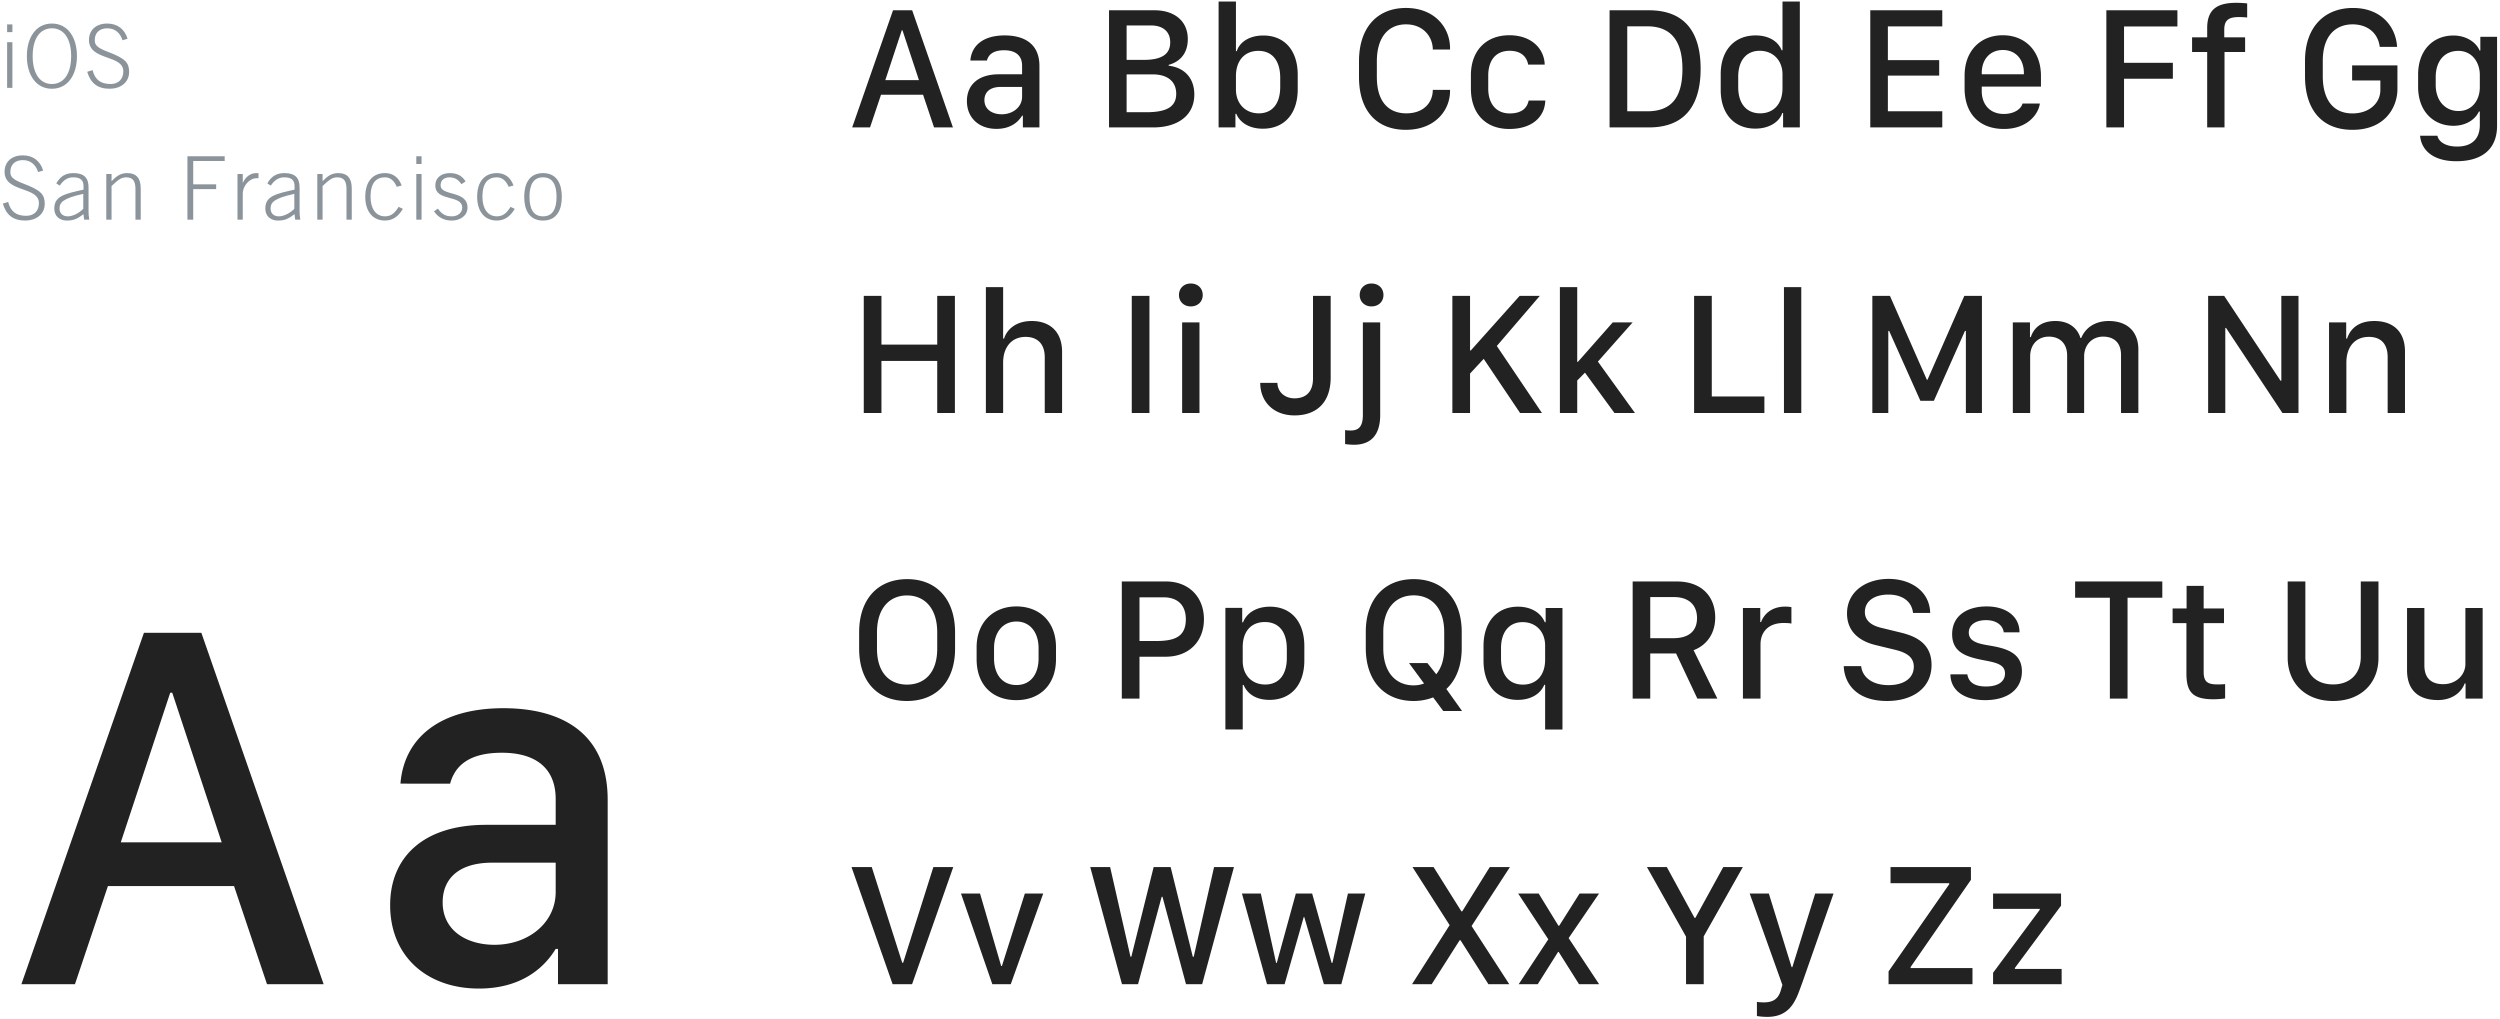 <svg xmlns="http://www.w3.org/2000/svg" width="569" height="232"><g fill="none" fill-rule="evenodd"><path fill="#8B949B" d="M2.82 9.6V20h-1.2V9.6h1.2zm0-2.28h-1.2V5.56h1.2v1.76zm8.994-1.96c3.62 0 5.7 3.16 5.7 7.42s-2.08 7.42-5.7 7.42-5.7-3.16-5.7-7.42 2.08-7.42 5.7-7.42zm0 13.76c2.66 0 4.38-2.28 4.38-6.34 0-4.06-1.72-6.34-4.38-6.34s-4.38 2.28-4.38 6.34c0 4.06 1.72 6.34 4.38 6.34zm8.035-2.78l1.22-.38c.56 2.2 1.84 3.16 4.12 3.16 1.8 0 2.88-1.14 2.88-2.88 0-3.88-7.82-2.36-7.82-7.14 0-2.14 1.48-3.74 4.16-3.74 2.28 0 3.96 1.24 4.62 3.46l-1.14.34c-.52-1.6-1.64-2.72-3.48-2.72-1.68 0-2.84.96-2.84 2.66 0 .98.28 1.68 2.94 2.68 4.06 1.52 4.88 2.52 4.88 4.6 0 2.46-2.06 3.82-4.4 3.82-2.76 0-4.34-1.22-5.14-3.86zM.64 46.34l1.22-.38c.56 2.2 1.84 3.16 4.12 3.16 1.8 0 2.88-1.14 2.88-2.88 0-3.88-7.82-2.36-7.82-7.14 0-2.14 1.48-3.74 4.16-3.74 2.28 0 3.96 1.24 4.62 3.46l-1.14.34c-.52-1.6-1.64-2.72-3.48-2.72-1.68 0-2.84.96-2.84 2.66 0 .98.28 1.68 2.94 2.68 4.06 1.52 4.88 2.52 4.88 4.6 0 2.46-2.06 3.82-4.4 3.82-2.76 0-4.34-1.22-5.14-3.86zM20.314 50h-1.16l-.16-1.26c-1.24.98-2.18 1.46-3.78 1.46-1.62 0-2.86-1-2.86-2.72 0-2.84 2.32-3.36 6.66-4.32v-.72c0-1.38-.6-2.08-2.38-2.08-1.24 0-2.26.68-3.02 1.88l-.8-.48c.9-1.68 2.18-2.36 3.86-2.36 2.36 0 3.48.96 3.48 3.26v5.44c0 .52.04 1.2.16 1.9zm-1.36-2.48v-3.4c-4.76 1.04-5.4 2.02-5.4 3.34 0 1.14.78 1.78 1.86 1.78 1.12 0 2.5-.66 3.54-1.72zM25.39 50h-1.2V39.6h1.2v1.64c1.12-1.16 2.04-1.84 3.56-1.84 2.16 0 3.08 1.24 3.08 3.5V50h-1.2v-6.98c0-1.72-.52-2.66-2.12-2.66-1.28 0-2 .78-3.32 1.98V50zm18.588 0h-1.32V35.56h8.48v1.08h-7.16v5.32h5.22v1.08h-5.22V50zm11.274 0h-1.2V39.6h1.2v1.98h.04c.56-1.28 1.68-2.18 3-2.18h.54v1.16h-.54c-1.32 0-3.04 1.56-3.04 3.56V50zm13.095 0h-1.16l-.16-1.26c-1.24.98-2.18 1.46-3.78 1.46-1.62 0-2.86-1-2.86-2.72 0-2.84 2.32-3.36 6.66-4.32v-.72c0-1.38-.6-2.08-2.38-2.08-1.24 0-2.26.68-3.02 1.88l-.8-.48c.9-1.68 2.18-2.36 3.86-2.36 2.36 0 3.48.96 3.48 3.26v5.44c0 .52.04 1.2.16 1.9zm-1.36-2.48v-3.4c-4.76 1.04-5.4 2.02-5.4 3.34 0 1.14.78 1.78 1.86 1.78 1.12 0 2.5-.66 3.54-1.72zM73.42 50h-1.2V39.6h1.2v1.64c1.12-1.16 2.04-1.84 3.56-1.84 2.16 0 3.08 1.24 3.08 3.5V50h-1.2v-6.98c0-1.72-.52-2.66-2.12-2.66-1.28 0-2 .78-3.32 1.98V50zm17.994-7.78l-1.1.3c-.54-1.2-1.32-2.16-2.7-2.16-1.96 0-3.28 1.22-3.28 4.44 0 2.66 1.2 4.44 3.28 4.44 1.48 0 2.28-.82 3.12-2.16l.96.46c-.88 1.48-2.1 2.66-4.08 2.66-2.92 0-4.48-2.26-4.48-5.4 0-3.58 1.8-5.4 4.48-5.4 1.96 0 3.18 1.1 3.8 2.82zm4.535-2.62V50h-1.2V39.6h1.2zm0-2.28h-1.2v-1.76h1.2v1.76zm2.834 10.78l.88-.62c.98 1.4 1.86 1.76 3.22 1.76 1.32 0 2.32-.86 2.32-1.98 0-3.02-6.12-1.32-6.12-5.02 0-1.96 1.54-2.84 3.3-2.84 1.74 0 2.84.68 3.58 1.88l-.92.64c-.7-.96-1.46-1.56-2.7-1.56-1.16 0-2.06.56-2.06 1.82 0 2.54 6.12 1.04 6.12 5.08 0 1.86-1.72 2.94-3.6 2.94-1.6 0-3.04-.64-4.02-2.1zm18.094-5.88l-1.1.3c-.54-1.2-1.32-2.16-2.7-2.16-1.96 0-3.28 1.22-3.28 4.44 0 2.66 1.2 4.44 3.28 4.44 1.48 0 2.28-.82 3.12-2.16l.96.46c-.88 1.48-2.1 2.66-4.08 2.66-2.92 0-4.48-2.26-4.48-5.4 0-3.58 1.8-5.4 4.48-5.4 1.96 0 3.18 1.1 3.8 2.82zm6.714-1.86c-2.14 0-3.08 1.62-3.08 4.44 0 2.82.94 4.44 3.08 4.44s3.08-1.62 3.08-4.44c0-2.82-.94-4.44-3.08-4.44zm0-.96c3.24 0 4.28 2.58 4.28 5.4 0 2.82-1.04 5.4-4.28 5.4s-4.28-2.58-4.28-5.4c0-2.82 1.04-5.4 4.28-5.4z"/><path fill="#222" d="M17.059 224H4.87l27.89-79.98h13.067L73.66 224H60.77l-7.5-22.324H24.559L17.059 224zm22.148-66.328h-.469l-11.25 34.043h22.969l-11.25-34.043zm69.805 67.324c-11.953 0-20.215-7.441-20.215-18.984 0-10.899 7.558-18.282 21.797-18.282h15.879v-5.859c0-7.207-4.746-10.547-12.246-10.547-7.442 0-10.665 2.93-11.778 7.031H91.141c.82-10.312 8.847-17.167 23.437-17.167 13.008 0 23.73 5.449 23.73 20.859V224H127v-8.027h-.527c-2.871 4.746-8.32 9.023-17.461 9.023zm3.515-9.96c7.852 0 13.946-5.099 13.946-12.013v-6.68h-14.414c-7.91 0-11.309 3.868-11.309 9.024 0 6.563 5.625 9.668 11.777 9.668zM198.02 29h-4.063l9.297-26.66h4.355L216.887 29h-4.297l-2.5-7.441h-9.57L198.02 29zm7.382-22.11h-.156l-3.75 11.348h7.656l-3.75-11.347zm21.407 22.442c-3.985 0-6.739-2.48-6.739-6.328 0-3.633 2.52-6.094 7.266-6.094h5.293v-1.953c0-2.402-1.582-3.516-4.082-3.516-2.48 0-3.555.977-3.926 2.344h-3.77c.274-3.437 2.95-5.723 7.813-5.723 4.336 0 7.91 1.817 7.91 6.954V29h-3.77v-2.676h-.175c-.957 1.582-2.774 3.008-5.82 3.008zm1.171-3.32c2.618 0 4.649-1.7 4.649-4.004V19.78h-4.805c-2.637 0-3.77 1.29-3.77 3.008 0 2.188 1.876 3.223 3.926 3.223zM252.414 29V2.34h10.371c4.492 0 7.559 2.422 7.559 6.562 0 3.301-1.836 5.176-4.356 5.86v.195c3.575.41 5.84 2.813 5.84 6.543 0 4.902-3.926 7.5-9.316 7.5h-10.098zm4.004-23.203v7.832h3.887c4.004 0 6.035-1.23 6.035-3.984 0-2.637-1.875-3.848-4.317-3.848h-5.605zm0 11.133v8.613h4.394c4.024 0 6.895-.84 6.895-4.18 0-2.949-2.129-4.433-5.332-4.433h-5.957zm31.016 12.363c-3.32 0-5.313-1.582-6.055-3.398h-.195V29h-3.829V.348h3.946v11.289h.195c.547-1.797 2.559-3.555 6.035-3.555 4.746 0 7.832 3.281 7.832 8.984v3.223c0 5.723-3.144 9.004-7.93 9.004zm-.938-3.496c2.871 0 4.883-1.934 4.883-6.055V17.73c0-4.003-1.895-6.152-4.961-6.152-3.145 0-5.117 2.207-5.117 5.762v3.047c0 3.164 2.11 5.41 5.195 5.41zm26.875-11.836v3.555c0 5.644 2.656 8.28 6.719 8.28 3.965 0 6.015-2.48 6.015-5.35h3.926v.292c0 4.219-3.261 8.809-10.078 8.809-6.562 0-10.644-4.258-10.644-12.012v-3.613c0-7.637 4.16-12.11 10.683-12.11 6.543 0 10.04 4.493 10.04 9.16v.294h-3.927c0-2.852-2.128-5.723-6.093-5.723s-6.64 2.852-6.64 8.418zm21.406 6.191v-3.027c0-5.488 3.34-9.102 8.75-9.102 5.215 0 7.97 3.243 8.047 6.68h-3.77c-.195-1.27-1.152-3.144-4.199-3.144-3.203 0-4.882 2.207-4.882 5.664v2.93c0 3.495 1.855 5.663 4.882 5.663 2.95 0 4.004-1.425 4.317-2.93h3.789c-.117 3.614-2.871 6.466-8.203 6.466-5.332 0-8.73-3.438-8.73-9.2zM366.34 2.34h8.945c8.594 0 11.777 5.488 11.777 13.3 0 7.696-3.066 13.36-11.777 13.36h-8.945V2.34zm4.023 3.652v19.336h4.551c5.41 0 8.008-3.027 8.008-9.629 0-5.781-2.129-9.707-8.008-9.707h-4.55zm29.2 2.07c3.32 0 5.253 1.602 5.937 3.38h.195V.347h3.946V29h-3.809v-3.281h-.195c-.528 1.777-2.676 3.554-6.153 3.554-4.726 0-7.851-3.32-7.851-8.789v-3.613c0-5.371 3.086-8.808 7.93-8.808zm.957 3.497c-3.008 0-4.903 2.148-4.903 5.937v2.324c0 3.848 1.953 5.977 5 5.977 3.067 0 5.078-2.149 5.078-5.703V16.91c0-3.164-2.148-5.351-5.175-5.351zm41.543 13.77V29h-16.387V2.34h16.387v3.672H429.68v7.676h11.68v3.515h-11.68v8.125h12.382zm14.042 4.023c-5.585 0-8.964-3.457-8.964-9.258v-2.832c0-5.82 3.71-9.239 8.691-9.239 5.078 0 8.691 3.575 8.691 9.239v2.441h-13.476v1.016c0 2.988 1.797 5.215 5.02 5.215 2.343 0 3.925-1.094 4.257-2.364h3.946c-.293 2.364-2.793 5.782-8.165 5.782zm-5.058-12.442h9.59v-.293c0-3.144-1.895-5.234-4.785-5.234-2.891 0-4.805 2.09-4.805 5.234v.293zM483.43 29h-4.024V2.34h16.172V6.03H483.43v8.262h11.113v3.633H483.43V29zm18.925 0V11.832h-3.437v-3.34h3.437v-2.05c0-4.044 1.934-5.801 6.622-5.801 1.074 0 2.128.097 2.48.136V3.98a20.87 20.87 0 0 0-1.855-.097c-2.344 0-3.36.683-3.36 2.89v1.72h4.746v3.339h-4.687V29h-3.946zm43.223-18.34h-3.945c-.45-3.437-3.086-5.117-6.172-5.117-3.77 0-6.797 2.48-6.797 8.32v3.477c0 5.137 2.207 8.476 6.758 8.476 3.75 0 6.348-2.285 6.348-5.351v-2.149h-6.426V14.88h10.312v5.41c0 3.828-2.558 9.258-10.234 9.258-7.285 0-10.8-4.942-10.8-12.188v-3.535c0-7.48 4.257-12.011 10.917-12.011 6.406 0 9.766 4.238 10.04 8.847zm13.652 22.695c3.457 0 5.176-1.835 5.176-4.902v-3.066h-.215c-.8 1.797-2.91 3.242-5.78 3.242-4.552 0-8.048-3.262-8.048-8.867v-2.793c0-5.606 3.477-8.887 8.028-8.887 3.066 0 5.273 1.68 5.957 3.418h.175V8.375h3.809v20.234c0 5.782-3.965 8.086-9.258 8.086-5.508 0-8.008-2.695-8.261-5.8h3.945c.293 1.406 1.894 2.46 4.472 2.46zm.293-21.777c-3.183 0-5.156 2.344-5.156 5.957v1.797c0 3.594 2.149 5.938 5.196 5.938 3.105 0 4.843-2.5 4.843-5.41v-2.794c0-2.968-1.836-5.488-4.883-5.488zM217.336 94h-4.024V82.145h-12.695V94h-4.023V67.34h4.023v11.094h12.696V67.34h4.023V94zm7.05 0V65.348h3.927v11.718h.214c.41-1.445 2.09-4.004 6.309-4.004 3.984 0 6.894 2.305 6.894 7.012V94h-3.945V81.324c0-3.164-1.758-4.648-4.355-4.648-3.301 0-5.118 2.48-5.118 5.86V94h-3.925zm37.227 0h-4.023V67.34h4.023V94zm7.442 0V73.375H273V94h-3.945zm-.723-26.855c0-1.524 1.113-2.618 2.676-2.618 1.62 0 2.734 1.094 2.734 2.618 0 1.503-1.113 2.597-2.734 2.597-1.543 0-2.676-1.094-2.676-2.597zm18.496 20h3.906c.079 2.226 1.836 3.515 3.887 3.515 2.5 0 4.219-1.347 4.219-4.531v-18.79h4.023v18.556c0 5.859-3.34 8.652-8.222 8.652-4.883 0-7.813-3.223-7.813-7.402zm22.637-20c0-1.524 1.113-2.618 2.676-2.618 1.62 0 2.734 1.094 2.734 2.618 0 1.503-1.113 2.597-2.734 2.597-1.543 0-2.676-1.094-2.676-2.597zm4.668 6.23v21.074c0 4.785-2.324 6.778-5.977 6.778-.683 0-1.68-.098-2.011-.157v-3.183c.312.058.8.097 1.25.097 2.011 0 2.793-1.093 2.793-3.574V73.375h3.945zm36.328-6.035l-9.785 11.406L350.949 94h-4.98l-8.281-12.324-3.106 3.34V94h-4.023V67.34h4.023v12.422h.176L345.87 67.34h4.59zm8.516 19.258V94h-3.946V65.348h3.946v17.011h.156l7.93-8.984h4.53l-7.91 8.926L372.122 94h-4.668l-6.719-9.18-1.757 1.778zm42.597 3.632V94h-15.996V67.34h4.024v22.89h11.972zm4.453 3.77V65.348h3.946V94h-3.946zm23.75 0h-3.632V67.34h4.003l8.399 19.082h.156l8.379-19.082h4.004V94h-3.652V75.328h-.215l-7.07 15.899h-3.067l-7.11-15.899h-.195V94zm28.34 0V73.375h3.906v3.34h.196c.469-1.485 1.816-3.653 5.586-3.653 3.125 0 5.058 1.66 5.703 3.868h.176c.8-1.973 2.773-3.868 6.27-3.868 4.198 0 6.737 2.383 6.737 6.485V94h-3.945V80.777c0-2.617-1.465-4.16-4.082-4.16-2.441 0-4.316 1.797-4.316 4.551V94h-3.868V80.895c0-2.676-1.64-4.278-4.16-4.278-2.46 0-4.257 1.738-4.257 4.512V94h-3.946zm48.36 0h-3.907V67.34h3.653l12.812 19.297h.195V67.34h3.907V94h-3.653l-12.832-19.355h-.175V94zm23.613 0V73.375h3.906v3.691h.195c.528-1.601 1.973-4.004 6.211-4.004 4.16 0 6.973 2.286 6.973 6.973V94h-3.945V81.285c0-3.144-1.66-4.61-4.258-4.61-3.418 0-5.137 2.5-5.137 5.86V94h-3.945zm-330.488 49.922v3.71c0 5.567 2.93 8.184 6.835 8.184 3.926 0 6.875-2.617 6.875-8.183v-3.711c0-5.567-2.949-8.399-6.875-8.399-3.906 0-6.835 2.832-6.835 8.399zm-4.063 3.691v-3.672c0-7.578 4.258-12.129 10.938-12.129 6.68 0 10.898 4.57 10.898 12.13v3.671c0 7.54-4.277 11.934-10.977 11.934-6.68 0-10.859-4.395-10.859-11.934zm35.781-9.59c5.254 0 9.024 3.477 9.024 9.278v2.715c0 5.957-3.77 9.336-9.024 9.336-5.332 0-9.043-3.34-9.043-9.336V147.3c0-5.625 3.77-9.278 9.043-9.278zm.02 3.438c-3.184 0-5.098 2.578-5.098 6.055v2.343c0 3.496 1.778 6.055 5.098 6.055 3.281 0 5.039-2.539 5.039-6.055v-2.343c0-3.477-1.856-6.055-5.04-6.055zm23.984-9.121h10.02c5.312 0 8.672 3.613 8.672 8.594 0 5.02-3.38 8.535-8.692 8.535h-5.976V159h-4.024v-26.66zm4.024 3.613v9.942h3.75c4.277 0 6.797-.958 6.797-4.961 0-3.184-1.856-4.98-5.04-4.98h-5.507zm29.59 23.34c-3.34 0-5.118-1.582-5.899-3.398h-.195v10.136h-3.946v-27.676h3.829v3.282h.195c.723-1.914 2.773-3.555 6.133-3.555 4.707 0 7.812 3.3 7.812 8.984v3.223c0 5.723-3.144 9.004-7.93 9.004zm-.977-3.496c2.89 0 4.922-1.934 4.922-6.094v-2.012c0-4.023-1.914-6.113-5-6.113-3.145 0-5.04 2.149-5.04 5.684v3.183c0 3.184 2.052 5.352 5.118 5.352zm22.89-8.3v-3.634c0-7.539 4.278-12.05 10.899-12.05 6.621 0 10.938 4.53 10.938 12.05v3.633c0 4.082-1.27 7.266-3.497 9.316l3.575 5.02h-4.278l-2.304-3.105c-1.29.507-2.793.82-4.434.82-6.621 0-10.898-4.512-10.898-12.05zm3.985-3.634v3.653c0 5.683 2.95 8.437 6.855 8.476.899 0 1.68-.137 2.422-.43l-3.418-4.648h4.18l2.012 2.54c1.133-1.368 1.816-3.321 1.816-5.938v-3.653c0-5.586-3.008-8.36-6.953-8.36-3.926 0-6.914 2.774-6.914 8.36zm30.644-5.781c3.184 0 5.293 1.523 6.114 3.535h.195v-3.242h3.828v27.676h-3.945v-10.196h-.195c-.762 1.875-2.793 3.438-6.055 3.438-4.805 0-7.774-3.418-7.774-8.945v-3.32c0-5.47 3.047-8.946 7.832-8.946zm1.075 3.516c-3.106 0-4.922 2.285-4.922 5.937v2.305c0 3.808 1.855 5.976 4.98 5.976 3.106 0 5.059-2.148 5.059-5.683v-3.184c0-3.183-2.09-5.351-5.117-5.351zm35.02-9.258c6.054 0 8.808 3.75 8.808 8.183 0 4.395-2.676 6.641-4.922 7.461L390.87 159h-4.55l-4.844-10.273h-5.88V159h-4.003v-26.66h9.98zm-5.977 12.91h5.293c3.476 0 5.351-1.621 5.351-4.57 0-3.164-2.09-4.785-5.215-4.785h-5.43v9.355zM396.69 159v-20.625h3.946v3.203h.195c.488-1.387 1.992-3.516 5.527-3.516.508 0 .977.06 1.368.118v3.75c-.352-.098-1.075-.137-1.758-.137-3.535 0-5.274 2.09-5.274 4.863V159h-4.004zm22.95-7.383h3.964c.235 2.344 2.325 4.317 6.23 4.317 3.556 0 5.743-1.621 5.743-4.18 0-2.05-1.387-3.164-4.277-3.867l-4.512-1.094c-3.32-.82-6.406-2.852-6.406-7.168 0-5.098 4.472-7.871 9.472-7.871 4.942 0 9.356 2.754 9.454 7.754h-3.907c-.214-2.285-2.03-4.18-5.605-4.18-3.145 0-5.352 1.445-5.352 3.965 0 1.758 1.211 3.008 3.711 3.594l4.473 1.093c4.043.977 6.992 2.872 6.992 7.383 0 5.254-4.297 8.184-10.137 8.184-7.285 0-9.746-4.336-9.843-7.93zm24.668-7.265c0-4.454 3.73-6.329 7.832-6.329 4.472 0 7.5 2.266 7.5 5.899h-3.594c-.137-1.367-1.406-2.774-4.024-2.774-2.304 0-3.925 1.036-3.925 2.832 0 2.325 2.87 2.618 5.175 3.028 3.829.664 6.914 1.875 6.914 5.781 0 4.16-3.3 6.563-8.378 6.563-4.747 0-7.891-2.207-7.891-5.88h3.848c.254 1.68 1.484 2.774 4.238 2.774 3.066 0 4.336-1.328 4.336-2.969 0-2.168-2.324-2.52-5.156-3.066-3.79-.762-6.875-1.797-6.875-5.86zM484.23 159h-4.023v-22.95h-7.91v-3.71h19.844v3.71h-7.91V159zm13.438-20.508v-5.156h3.887v5.156h4.629v3.34h-4.63v11.055c0 2.265.821 2.89 3.223 2.89.547 0 1.328-.039 1.66-.078v3.262c-.312.078-1.757.195-2.636.195-4.961 0-6.172-1.816-6.172-5.957v-11.367h-3.145v-3.34h3.184zm27.031-6.152v17.129c0 3.926 2.461 6.308 6.309 6.308 3.828 0 6.308-2.382 6.308-6.308v-17.13h4.024v17.403c0 5.899-4.14 9.805-10.332 9.805-6.192 0-10.332-3.965-10.332-9.863V132.34h4.023zm40.352 6.035V159h-3.887v-3.438h-.215c-.566 1.66-2.48 3.77-6.094 3.77-4.12 0-7.011-1.973-7.011-6.797v-14.16h3.945v13.047c0 3.3 1.973 4.297 4.297 4.297 2.832 0 5.039-2.012 5.039-4.61v-12.734h3.926zM207.59 224h-4.434l-9.355-26.66h4.61l6.933 21.777h.215l6.875-21.777h4.53L207.59 224zm18.262 0l-7.13-20.625h4.337l4.804 16.484h.176l5.215-16.484h4.18L230.05 224h-4.2zm33.164 0h-3.653l-7.226-26.66h4.531l4.629 20.41h.195l5.078-20.41h3.868l5.039 20.41h.214l4.63-20.41h4.53L273.606 224h-3.671l-5.352-19.883h-.195L259.016 224zm51.718-20.625L305.285 224h-3.965l-4.472-15.293h-.118L292.375 224h-4.004l-5.703-20.625h4.297l3.476 15.781h.157l4.336-15.781h3.71l4.434 15.781h.176l3.535-15.781h3.945zm32.93-6.035l-8.73 13.418L343.508 224h-4.746l-6.348-10h-.195l-6.367 10h-4.473l8.555-13.438-8.457-13.222h4.804l6.328 10.078h.196l6.27-10.078h4.59zM359.387 224l-4.63-7.344h-.136L349.992 224h-4.336l6.739-10.215-6.856-10.41h4.668l4.492 7.324h.176l4.629-7.324h4.433l-6.914 10.137L363.957 224h-4.57zm28.379 0h-4.024v-10.82l-8.906-15.84h4.531l6.309 11.562h.195l6.348-11.562h4.453l-8.906 15.781V224zm29.55-20.625s-7.109 20.273-7.148 20.39l-.527 1.426c-1.211 3.38-2.813 6.25-7.422 6.25-.88 0-1.817-.097-2.344-.195v-3.223c.332.079 1.074.118 1.582.118 2.48 0 3.438-1.114 3.945-3.047l.274-.918-7.442-20.801h4.356l5.176 16.738h.175l5.196-16.738h4.18zM429.836 224v-2.91l13.809-19.844v-.234h-13.36v-3.672h18.3v2.91l-13.73 19.844v.234h14.082V224h-19.101zm23.789 0v-2.598l10.625-14.336v-.214h-10.625v-3.477h15.469v2.754l-10.508 14.18v.214h10.644V224h-15.605z"/></g></svg>